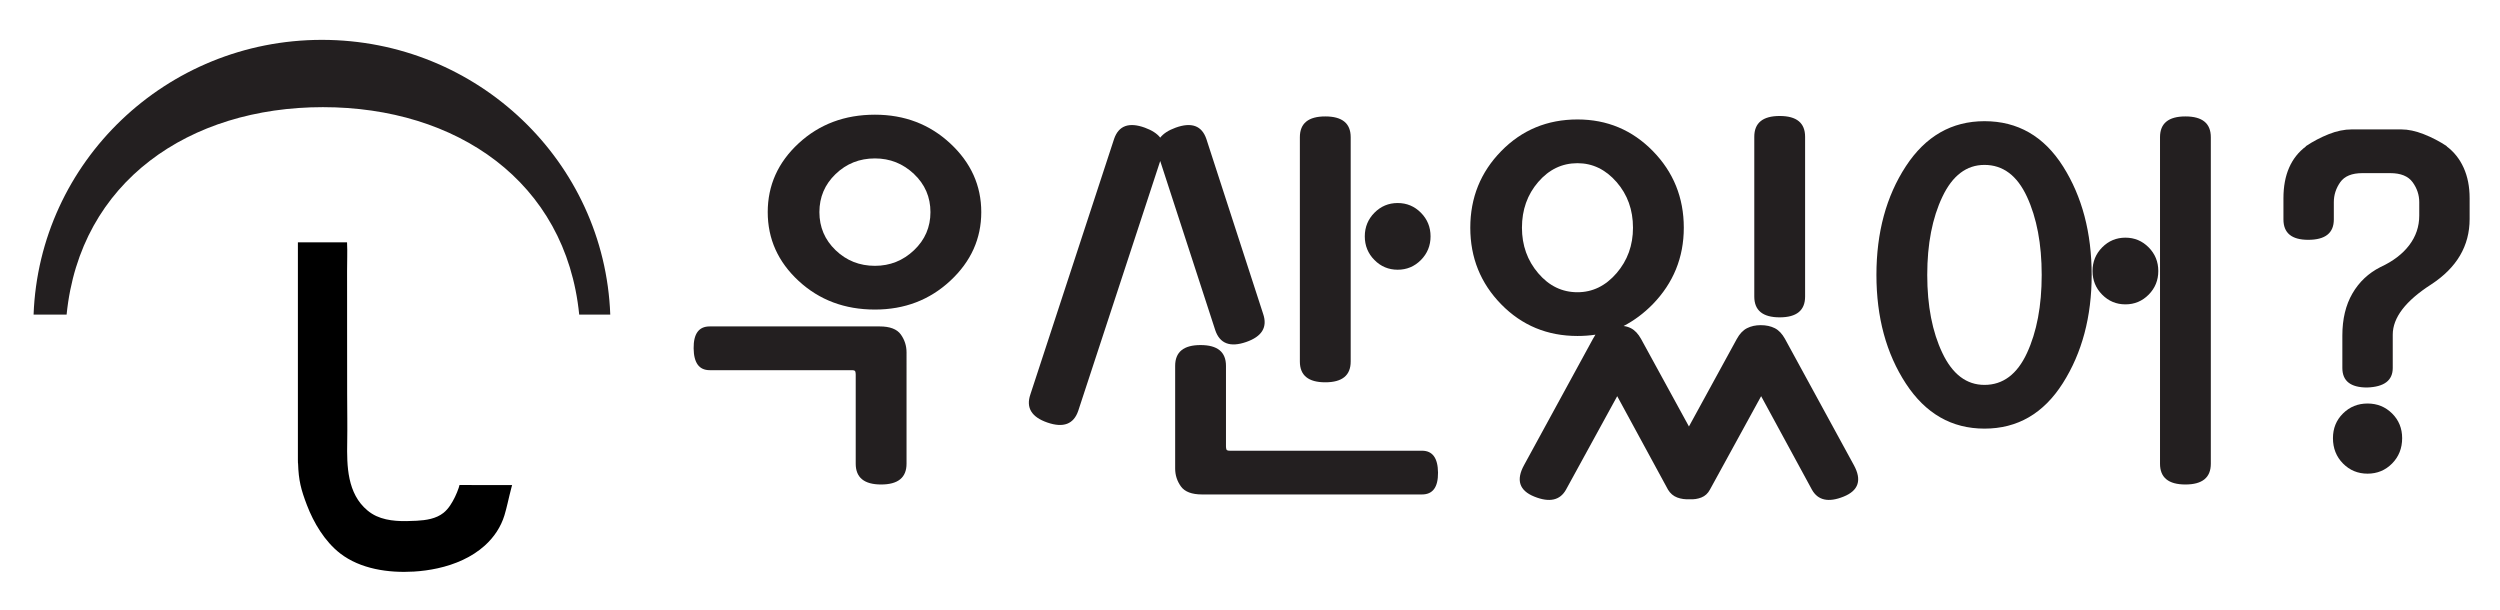 <?xml version="1.0" encoding="utf-8"?>
<!-- Generator: Adobe Illustrator 16.0.0, SVG Export Plug-In . SVG Version: 6.00 Build 0)  -->
<!DOCTYPE svg PUBLIC "-//W3C//DTD SVG 1.1//EN" "http://www.w3.org/Graphics/SVG/1.1/DTD/svg11.dtd">
<svg version="1.1" id="Layer_1" xmlns="http://www.w3.org/2000/svg" xmlns:xlink="http://www.w3.org/1999/xlink" x="0px" y="0px"
	 width="430px" height="105px" viewBox="0 0 430 105" enable-background="new 0 0 430 105" xml:space="preserve">
<g>
	<g>
		<path fill="#231F20" d="M55.54,18.43c22.927,0,41.784,12.737,44.083,35.676h5.343c-0.974-26.258-22.805-47.25-49.595-47.25
			c-26.791,0-48.62,20.992-49.594,47.25h5.681C13.754,31.167,32.614,18.43,55.54,18.43z"/>
		<path d="M79.034,83.424c-0.063,0.234-0.115,0.425-0.133,0.477c-0.184,0.534-0.395,1.062-0.646,1.574
			c-0.48,0.973-1.085,2.026-1.974,2.735c-1.269,1.012-2.988,1.274-4.611,1.358c-2.313,0.119-4.818,0.173-6.946-0.804
			c-0.545-0.252-1.058-0.583-1.511-0.959c-3.503-2.904-3.564-7.693-3.493-11.699c0.049-2.765-0.004-5.545-0.01-8.313
			c-0.006-3.718,0.006-7.436-0.009-11.151c-0.013-3.333,0.015-6.664-0.005-9.994c-0.01-1.619,0.08-3.263-0.002-4.878
			c0-0.007-0.006-0.088-0.008-0.088c-0.002,0-8.449,0-8.449,0v37.45c0,0.185,0.006,0.365,0.012,0.547h0.016
			c0.092,2.985,0.514,4.549,1.527,7.205c1.146,2.995,3.051,6.242,5.725,8.308c3.463,2.672,8.29,3.385,12.681,3.118
			c1.354-0.082,2.731-0.269,4.054-0.56c3.005-0.655,5.905-1.907,8.129-3.911c1.604-1.443,2.776-3.222,3.383-5.209
			c0.206-0.676,0.374-1.362,0.538-2.049c0.215-0.895,0.412-1.791,0.652-2.68c0.041-0.155,0.084-0.313,0.126-0.47L79.034,83.424z"/>
	</g>
	<g>
		<path fill="#231F20" d="M155.924,79.759c0,2.383-1.458,3.573-4.371,3.573c-2.913,0-4.37-1.19-4.37-3.573V64.414
			c0-0.197-0.025-0.371-0.074-0.521c-0.049-0.148-0.246-0.224-0.588-0.224H122.06c-1.813,0-2.729-1.253-2.755-3.762
			c-0.024-2.507,0.895-3.762,2.755-3.762h29.237c1.762,0,2.975,0.46,3.637,1.379c0.66,0.919,0.991,1.948,0.991,3.091V79.759z
			 M168.779,36.485c0,4.568-1.775,8.504-5.325,11.806c-3.551,3.303-7.872,4.953-12.965,4.953c-5.192,0-9.562-1.638-13.112-4.916
			c-3.552-3.277-5.327-7.226-5.327-11.843c0-4.618,1.774-8.565,5.327-11.843c3.55-3.276,7.92-4.915,13.112-4.915
			c5.093,0,9.414,1.651,12.965,4.952C167.004,27.982,168.779,31.917,168.779,36.485z M160.037,36.485
			c0-2.582-0.942-4.767-2.827-6.555c-1.887-1.788-4.126-2.682-6.722-2.682c-2.646,0-4.897,0.894-6.759,2.682
			c-1.861,1.788-2.792,3.973-2.792,6.555c0,2.582,0.931,4.767,2.792,6.555c1.861,1.788,4.112,2.682,6.759,2.682
			c2.596,0,4.835-0.894,6.722-2.682C159.094,41.251,160.037,39.067,160.037,36.485z"/>
		<path fill="#231F20" d="M217.26,53.988c0.783,2.284-0.195,3.898-2.938,4.842c-2.744,0.943-4.506,0.272-5.289-2.012l-9.476-29.123
			l-14.104,42.977c-0.784,2.282-2.548,2.954-5.29,2.01c-2.743-0.941-3.722-2.557-2.938-4.842l14.398-43.943
			c0.783-2.282,2.546-2.93,5.289-1.937c1.224,0.447,2.105,1.019,2.646,1.714c0.538-0.695,1.419-1.267,2.645-1.714
			c2.741-0.993,4.505-0.346,5.289,1.937L217.26,53.988z M206.755,85.046c-1.762,0-2.975-0.461-3.636-1.378
			c-0.661-0.92-0.992-1.949-0.992-3.091v-17.65c0-2.386,1.457-3.576,4.371-3.576c2.912,0,4.37,1.19,4.37,3.576v13.852
			c0,0.199,0.024,0.373,0.074,0.521c0.047,0.148,0.243,0.224,0.587,0.224h33.054c1.813,0,2.73,1.255,2.756,3.762
			c0.023,2.506-0.895,3.761-2.756,3.761H206.755z M232.319,62.181c0,2.384-1.456,3.575-4.37,3.575c-2.915,0-4.372-1.191-4.372-3.575
			v-38.58c0-2.385,1.457-3.576,4.372-3.576c2.914,0,4.37,1.191,4.37,3.576V62.181z M246.056,40.656c0,1.59-0.551,2.942-1.653,4.06
			c-1.102,1.116-2.438,1.676-4.003,1.676c-1.567,0-2.901-0.56-4.003-1.676c-1.104-1.117-1.653-2.47-1.653-4.06
			c0-1.589,0.552-2.942,1.653-4.059c1.102-1.118,2.436-1.677,4.003-1.677c1.565,0,2.901,0.559,4.003,1.677
			C245.505,37.713,246.056,39.067,246.056,40.656z"/>
		<path fill="#231F20" d="M289.614,39.166c0,5.115-1.787,9.51-5.362,13.184c-1.518,1.54-3.183,2.781-4.995,3.724
			c0.441,0.05,0.857,0.175,1.25,0.373c0.687,0.349,1.271,0.968,1.762,1.862l8.229,15.045l8.228-15.045
			c0.49-0.896,1.077-1.516,1.764-1.862c0.686-0.347,1.471-0.521,2.352-0.521c0.929,0,1.737,0.174,2.423,0.521
			s1.273,0.968,1.764,1.862l11.827,21.675c1.42,2.579,0.832,4.394-1.764,5.436c-2.595,1.043-4.407,0.646-5.436-1.19l-8.74-16.089
			l-8.816,16.089c-0.344,0.644-0.834,1.091-1.469,1.34c-0.637,0.248-1.299,0.347-1.983,0.298c-0.783,0.049-1.506-0.05-2.168-0.298
			c-0.66-0.249-1.188-0.696-1.578-1.34l-8.742-16.089l-8.813,16.089c-1.028,1.836-2.842,2.233-5.436,1.19
			c-2.598-1.042-3.186-2.855-1.764-5.436l11.827-21.675c0.146-0.248,0.293-0.496,0.44-0.745c-0.979,0.147-2.009,0.224-3.085,0.224
			c-5.192,0-9.562-1.813-13.112-5.437c-3.552-3.624-5.327-8.019-5.327-13.184c0-5.164,1.775-9.559,5.327-13.184
			c3.551-3.624,7.92-5.437,13.112-5.437c5.093,0,9.412,1.813,12.964,5.437C287.839,29.608,289.614,34.002,289.614,39.166z
			 M280.874,39.166c0-3.078-0.942-5.697-2.828-7.858c-1.886-2.16-4.126-3.239-6.721-3.239c-2.645,0-4.899,1.079-6.757,3.239
			c-1.862,2.161-2.793,4.78-2.793,7.858c0,3.029,0.931,5.637,2.793,7.821c1.857,2.187,4.112,3.277,6.757,3.277
			c2.595,0,4.835-1.091,6.721-3.277C279.931,44.803,280.874,42.195,280.874,39.166z M310.477,51.008c0,2.383-1.457,3.575-4.37,3.575
			s-4.37-1.191-4.37-3.575V23.525c0-2.383,1.457-3.575,4.37-3.575s4.37,1.192,4.37,3.575V51.008z"/>
		<path fill="#231F20" d="M359.766,47.284c0,7.2-1.651,13.406-4.958,18.62c-3.306,5.214-7.799,7.82-13.478,7.82
			c-5.633,0-10.138-2.581-13.518-7.746c-3.378-5.164-5.067-11.396-5.067-18.694c0-7.299,1.689-13.53,5.067-18.695
			c3.38-5.162,7.885-7.745,13.518-7.745c5.728,0,10.232,2.595,13.516,7.782C358.126,33.816,359.766,40.036,359.766,47.284z
			 M351.172,47.284c0-5.312-0.845-9.795-2.534-13.444c-1.689-3.649-4.126-5.475-7.309-5.475c-3.086,0-5.497,1.825-7.235,5.475
			c-1.739,3.649-2.608,8.132-2.608,13.444c0,5.313,0.869,9.794,2.608,13.443c1.738,3.649,4.149,5.475,7.235,5.475
			c3.183,0,5.619-1.825,7.309-5.475C350.327,57.077,351.172,52.599,351.172,47.284z M371.227,46.615
			c0,1.589-0.551,2.941-1.651,4.059c-1.104,1.117-2.438,1.676-4.006,1.676c-1.567,0-2.9-0.559-4.003-1.676
			c-1.102-1.117-1.651-2.47-1.651-4.059s0.551-2.942,1.651-4.06c1.103-1.118,2.436-1.677,4.003-1.677
			c1.568,0,2.901,0.559,4.006,1.677C370.676,43.672,371.227,45.026,371.227,46.615z M380.261,79.759
			c0,2.383-1.456,3.573-4.369,3.573c-2.914,0-4.37-1.19-4.37-3.573V23.601c0-2.385,1.456-3.576,4.37-3.576
			c2.913,0,4.369,1.191,4.369,3.576V79.759z"/>
		<path fill="#231F20" d="M413.023,22.258c1.175,0,2.46,0.273,3.856,0.819c1.396,0.548,2.729,1.24,4.002,2.085h-0.071
			c1.271,0.942,2.251,2.172,2.937,3.687c0.687,1.516,1.029,3.267,1.029,5.251v3.575c0,4.618-2.205,8.367-6.611,11.247
			c-4.407,2.83-6.612,5.711-6.612,8.641v5.733c0,2.137-1.469,3.254-4.407,3.354c-2.841,0-4.261-1.117-4.261-3.354v-5.586
			c0-2.83,0.576-5.237,1.728-7.225c1.148-1.985,2.755-3.5,4.813-4.543c2.153-0.993,3.807-2.247,4.957-3.762
			c1.15-1.514,1.728-3.214,1.728-5.102v-2.31c0-1.24-0.382-2.384-1.14-3.427c-0.76-1.043-2.046-1.563-3.855-1.563h-4.776
			c-1.812,0-3.085,0.521-3.818,1.563c-0.734,1.043-1.103,2.187-1.103,3.427v2.979c0,2.334-1.468,3.501-4.405,3.501
			c-2.843,0-4.262-1.167-4.262-3.501v-3.649c0-4.021,1.298-7.001,3.895-8.937h-0.072c1.271-0.845,2.593-1.538,3.966-2.085
			c1.368-0.546,2.692-0.819,3.966-0.819L413.023,22.258L413.023,22.258z M413.17,75.364c0,1.738-0.576,3.189-1.727,4.357
			c-1.152,1.165-2.56,1.749-4.224,1.749c-1.666,0-3.073-0.584-4.225-1.749c-1.151-1.168-1.727-2.619-1.727-4.357
			c0-1.688,0.573-3.104,1.727-4.246c1.149-1.142,2.559-1.713,4.225-1.713c1.664,0,3.07,0.571,4.224,1.713
			C412.594,72.262,413.17,73.676,413.17,75.364z"/>
	</g>
</g>
</svg>
